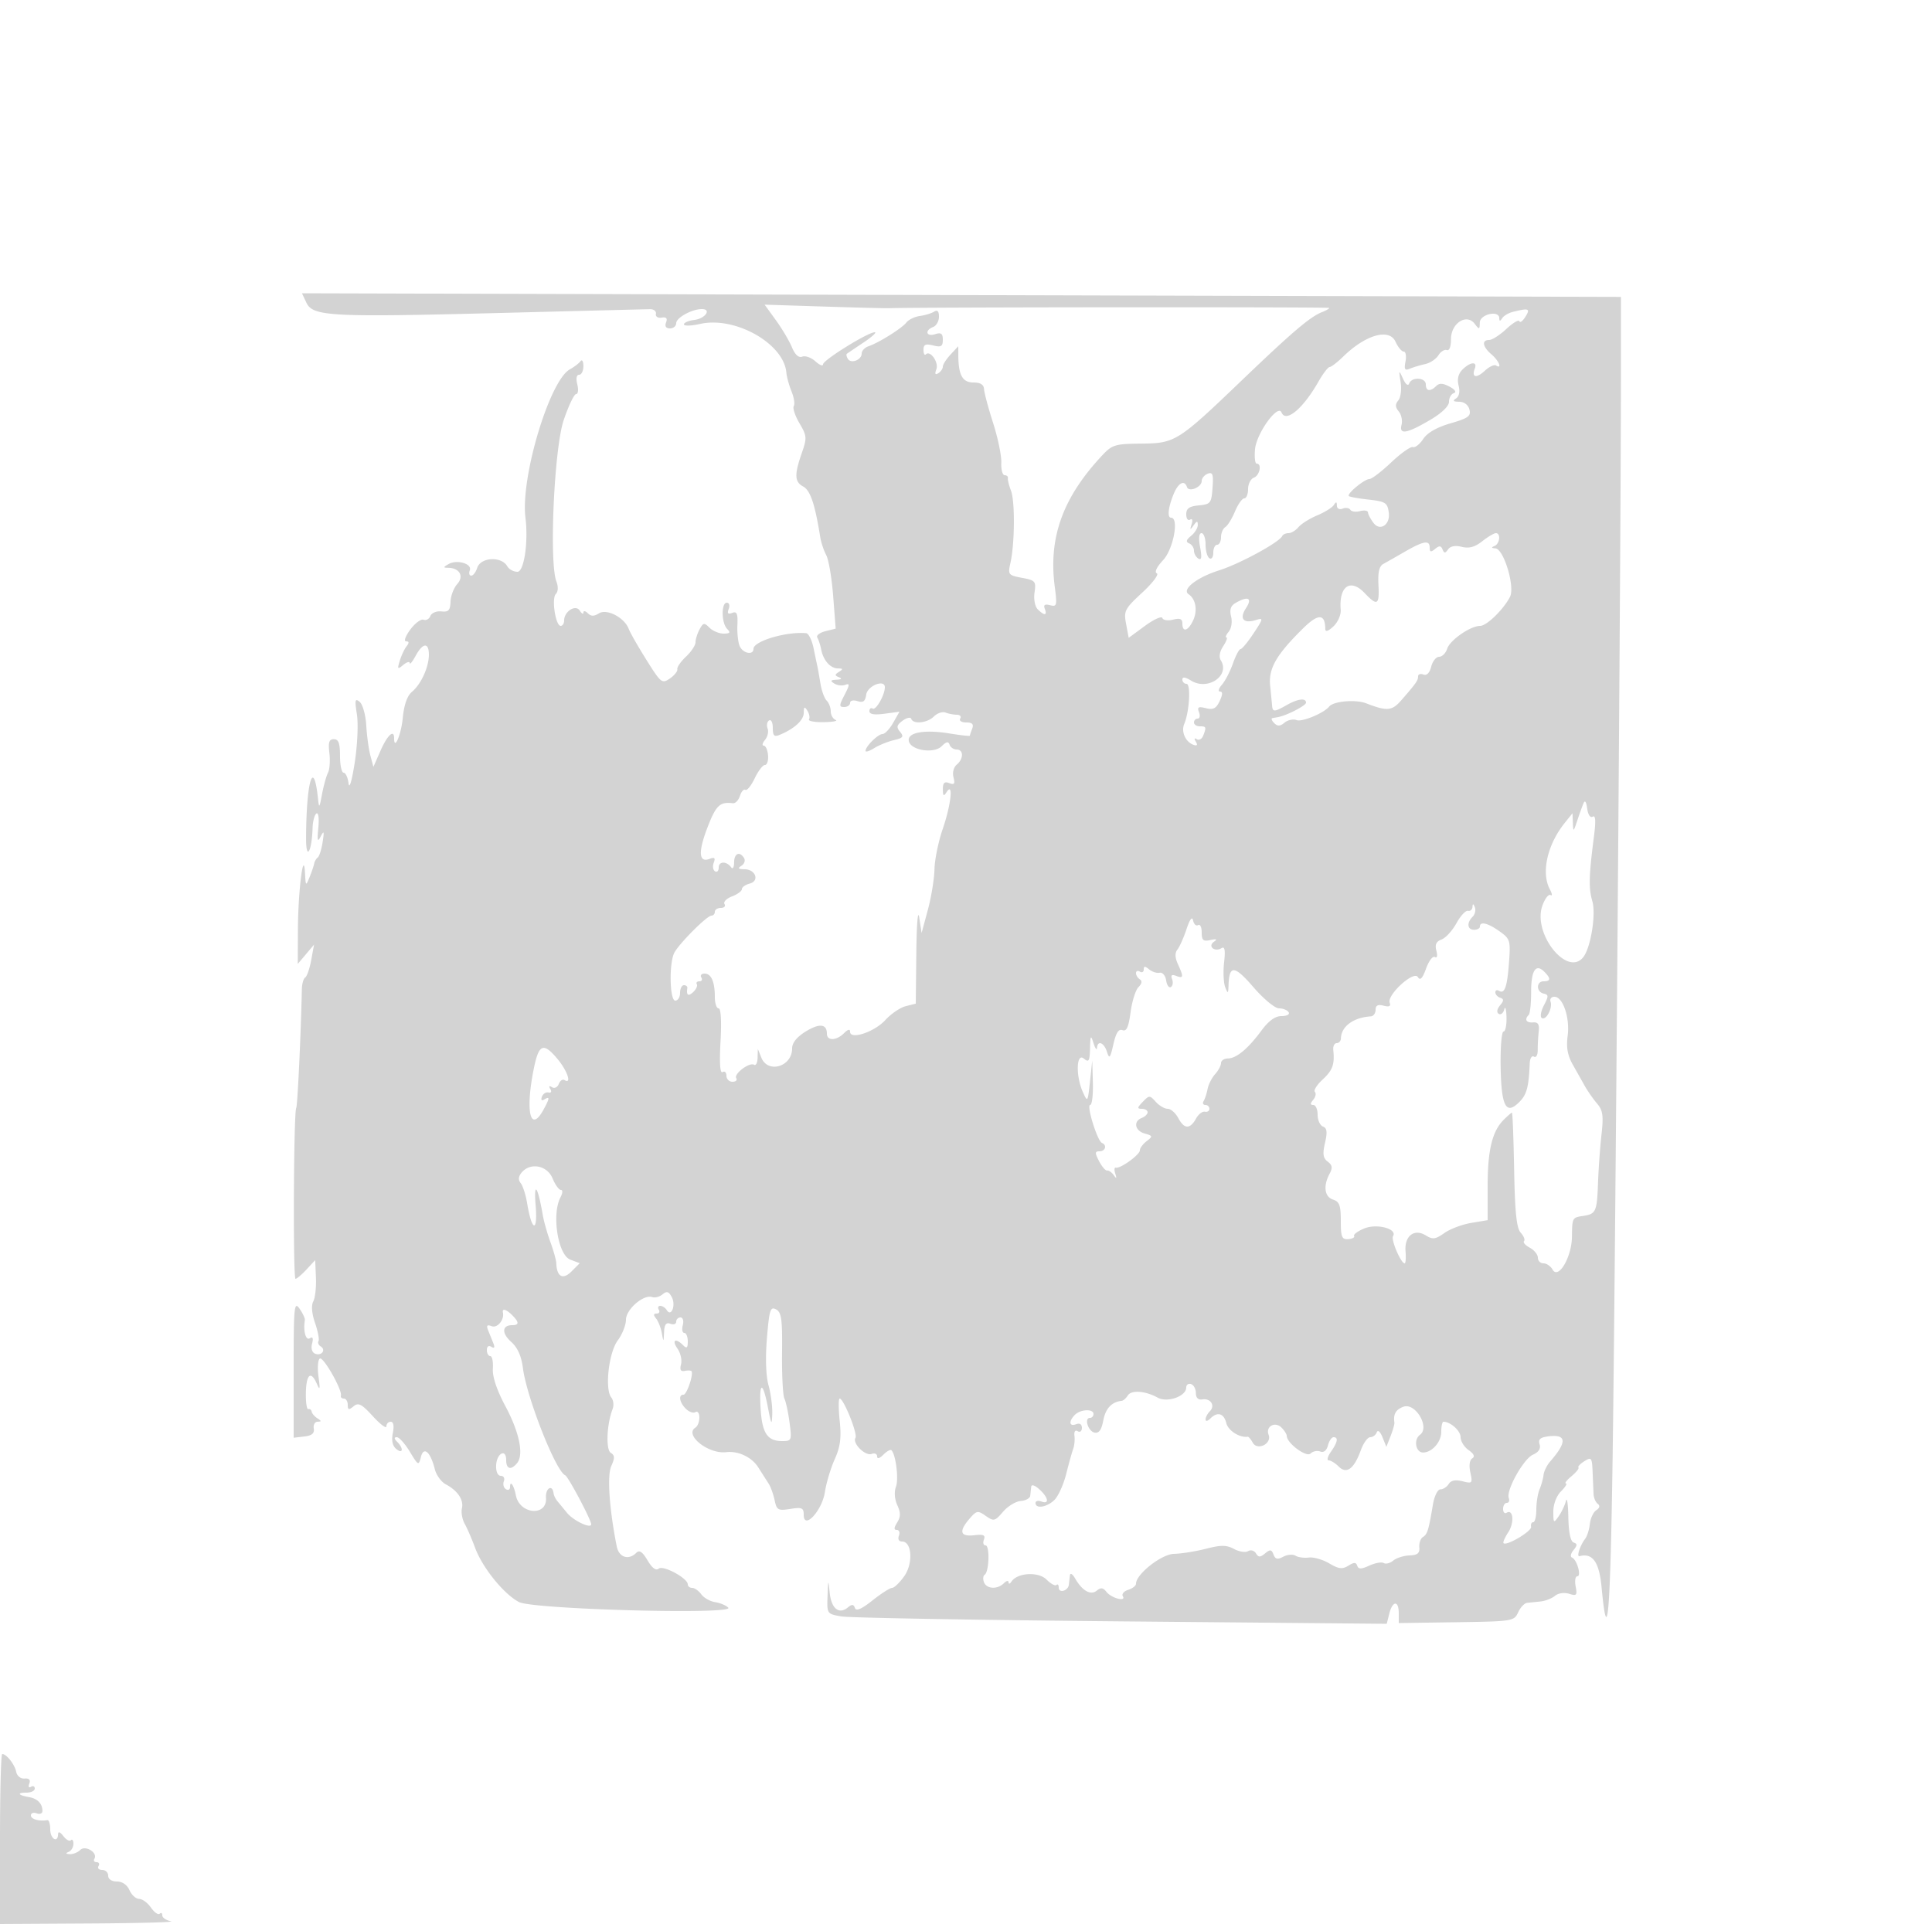 <svg xmlns="http://www.w3.org/2000/svg" width="500" height="498"><path d="M79.299 78.353c1.667 3.533 6.286 3.78 49.701 2.664 20.625-.53 38.287-.976 39.25-.991.962-.014 1.637.537 1.5 1.224-.139.695.521 1.121 1.484.96 1.205-.202 1.554.179 1.143 1.25-.381.993-.02 1.54 1.016 1.54.884 0 1.607-.603 1.607-1.339 0-1.422 4.056-3.661 6.63-3.661 2.605 0 .881 2.48-1.957 2.816-1.47.174-2.673.689-2.673 1.144 0 .455 1.898.401 4.217-.12 9.04-2.031 21.63 5.08 22.294 12.591.101 1.138.705 3.344 1.343 4.903.638 1.559.896 3.261.574 3.783-.323.522.342 2.523 1.477 4.447 1.926 3.264 1.966 3.779.594 7.717-1.951 5.6-1.872 7.449.369 8.648 1.842.986 3.055 4.59 4.405 13.08.22 1.381.917 3.478 1.55 4.661.634 1.183 1.444 5.952 1.801 10.598l.649 8.447-2.677.672c-1.473.369-2.409 1.107-2.08 1.639.328.531.78 1.914 1.003 3.072.546 2.835 2.373 4.899 4.353 4.917 1.301.013 1.354.189.265.879-1.151.729-1.151.948 0 1.406.863.343.63.577-.637.636-1.57.074-1.697.287-.591.987.775.49 2.058.643 2.851.339 1.188-.456 1.156 0-.185 2.592-1.435 2.776-1.447 3.146-.101 3.146.839 0 1.526-.48 1.526-1.067 0-.599.846-.799 1.925-.457 1.472.467 2.001.072 2.25-1.682.324-2.289 4.825-4.071 4.825-1.911 0 1.996-2.306 6.046-3.146 5.527-.47-.291-.854.008-.854.663 0 .806 1.256 1.022 3.89.669l3.891-.522-1.641 2.884c-.902 1.586-2.133 2.886-2.735 2.89-1.172.006-4.405 3.205-4.405 4.358 0 .382 1.012.062 2.25-.71s3.527-1.701 5.088-2.064c2.378-.553 2.638-.902 1.602-2.15-1.007-1.213-.884-1.751.662-2.889 1.044-.77 2.048-.981 2.231-.469.528 1.471 4.157 1.083 5.867-.628.857-.856 2.212-1.306 3.011-1 .799.307 2.117.558 2.93.558.812 0 1.199.45.859 1-.34.55.357 1 1.548 1 1.564 0 1.997.439 1.559 1.582-.334.87-.607 1.703-.607 1.85 0 .148-2.362-.114-5.25-.583-6.592-1.07-10.976-.259-10.55 1.953.467 2.423 6.485 3.37 8.515 1.34 1.19-1.19 1.735-1.293 2.038-.383.228.683 1.051 1.241 1.83 1.241 1.819 0 1.832 2.411.02 3.914-.801.665-1.159 2.069-.839 3.291.44 1.684.208 1.998-1.103 1.495-1.242-.477-1.657-.078-1.646 1.581.013 1.8.199 1.935.985.719 1.785-2.762 1.132 3.302-1.032 9.593-1.118 3.249-2.075 7.932-2.128 10.407-.052 2.475-.823 7.2-1.712 10.5l-1.618 6-.613-4c-.349-2.273-.674 1.673-.755 9.142L237 259.783l-2.596.652c-1.427.358-3.803 1.973-5.279 3.589-2.83 3.099-9.125 5.189-9.125 3.03 0-.77-.561-.636-1.571.375-1.967 1.966-4.429 2.039-4.429.13 0-2.557-1.954-2.751-5.518-.548-2.283 1.411-3.482 2.916-3.482 4.371 0 4.716-6.275 6.581-7.969 2.368l-.904-2.25-.064 2.309c-.034 1.27-.44 2.076-.9 1.792-1.195-.739-5.311 2.35-4.621 3.467.317.513-.126.932-.983.932a1.564 1.564 0 01-1.559-1.559c0-.857-.451-1.28-1.002-.94-.653.404-.836-2.361-.524-7.941.292-5.227.098-8.56-.498-8.56-.537 0-.976-1.313-.976-2.918 0-3.967-.927-6.082-2.666-6.082-.799 0-1.174.45-.834 1 .34.55.115 1-.5 1s-.914.337-.664.75c.25.412-.174 1.33-.941 2.039-1.286 1.189-1.809.831-1.513-1.039.065-.412-.332-.75-.882-.75s-1 .9-1 2-.562 1.999-1.25 1.997c-1.398-.003-1.637-9.246-.317-12.23.961-2.169 8.494-9.767 9.685-9.767.485 0 .882-.45.882-1s.702-1 1.559-1 1.28-.451.94-1.002c-.341-.551.533-1.44 1.941-1.975 1.408-.535 2.56-1.382 2.56-1.882 0-.499.902-1.144 2.004-1.432 2.649-.693 1.549-3.704-1.361-3.724-1.609-.012-1.8-.233-.765-.889.758-.48 1.069-1.373.691-1.984-1.153-1.866-2.568-1.242-2.584 1.138-.009 1.238-.346 1.8-.75 1.25-1.211-1.648-3.235-1.611-3.235.059 0 .857-.43 1.293-.956.968-.526-.325-.673-1.33-.327-2.233.478-1.245.217-1.483-1.081-.984-2.824 1.083-2.993-1.809-.485-8.277 2.174-5.607 3.167-6.539 6.523-6.125.646.08 1.466-.774 1.822-1.896.356-1.123.991-1.829 1.411-1.569.42.259 1.505-1.084 2.412-2.986.907-1.901 2.101-3.457 2.654-3.457.552 0 .911-1.125.798-2.5-.114-1.375-.614-2.5-1.112-2.5-.497 0-.348-.669.33-1.487.679-.818.979-2.154.667-2.968-.313-.815-.138-1.747.388-2.072.526-.325.956.546.956 1.936 0 2.013.356 2.381 1.75 1.809 3.796-1.557 6.251-3.794 6.265-5.709.013-1.61.198-1.72.934-.557.506.799.697 1.811.426 2.25-.271.439 1.446.762 3.816.719 2.37-.043 3.747-.306 3.059-.583-.687-.278-1.25-1.277-1.25-2.221 0-.945-.48-2.197-1.066-2.783-.587-.587-1.312-2.589-1.612-4.45-.301-1.861-.649-3.834-.774-4.384-.125-.55-.574-2.687-.999-4.75-.424-2.062-1.284-3.798-1.91-3.856-5.116-.476-13.639 2.058-13.639 4.055 0 1.725-2.725 1.19-3.559-.699-.426-.963-.696-3.425-.601-5.471.138-2.957-.139-3.602-1.345-3.139-1.088.418-1.343.127-.899-1.029.34-.886.12-1.611-.489-1.611-1.488 0-1.415 5.292.093 6.8.933.933.727 1.2-.929 1.2-1.17 0-2.814-.686-3.652-1.524-1.365-1.364-1.633-1.319-2.571.435-.576 1.076-1.048 2.584-1.048 3.349 0 .765-1.105 2.43-2.456 3.698-1.35 1.269-2.363 2.734-2.25 3.255.113.521-.754 1.606-1.927 2.411-2.035 1.397-2.311 1.178-6.074-4.83-2.168-3.462-4.222-7.055-4.564-7.986-1.074-2.922-5.654-5.336-7.699-4.059-1.302.813-2.073.808-2.902-.021-.62-.62-1.135-.701-1.143-.178-.009.522-.424.304-.924-.486-1.077-1.702-4.061.178-4.061 2.558 0 .758-.4 1.378-.889 1.378-1.334 0-2.412-7.099-1.254-8.257.606-.606.658-1.888.133-3.27-1.9-4.998-.56-34.466 1.898-41.723 1.257-3.713 2.705-6.75 3.218-6.75.513 0 .65-1.125.305-2.5-.387-1.54-.202-2.5.481-2.5.609 0 1.101-1.013 1.093-2.25-.009-1.237-.346-1.8-.75-1.25s-1.635 1.492-2.735 2.092c-5.27 2.878-12.81 28.036-11.511 38.408.787 6.277-.355 14-2.07 14-1.001 0-2.179-.632-2.619-1.405-1.524-2.677-6.911-2.397-7.8.405-.349 1.1-1.04 2-1.536 2s-.665-.616-.376-1.369c.66-1.719-3.334-2.888-5.513-1.613-1.405.822-1.408.924-.025.952 2.919.057 4.092 2.215 2.287 4.21-.899.994-1.68 3.047-1.736 4.563-.082 2.252-.519 2.712-2.385 2.513-1.256-.134-2.53.4-2.832 1.187-.302.787-1.094 1.222-1.759.967-.665-.255-2.216.898-3.447 2.563-1.231 1.665-1.719 3.027-1.085 3.027.788 0 .836.395.152 1.25-.55.688-1.345 2.371-1.767 3.742-.686 2.231-.594 2.349.878 1.128.904-.751 1.662-.972 1.684-.492.022.479.711-.366 1.532-1.878 1.85-3.41 3.428-3.546 3.428-.297 0 3.211-2.023 7.65-4.379 9.611-1.232 1.025-2.051 3.356-2.379 6.77-.419 4.356-2.242 8.605-2.242 5.225 0-2.379-1.729-.8-3.487 3.185l-1.873 4.243-.78-2.918c-.429-1.604-.911-5.127-1.07-7.827-.16-2.701-.926-5.435-1.704-6.076-1.196-.987-1.306-.491-.715 3.224.387 2.439.137 7.996-.564 12.5-.74 4.765-1.401 6.976-1.6 5.36-.187-1.512-.76-2.75-1.273-2.75-.514 0-.934-1.95-.934-4.333 0-3.294-.381-4.334-1.59-4.334-1.237 0-1.495.795-1.161 3.584.235 1.97.075 4.258-.356 5.083-.431.825-1.122 3.3-1.536 5.5-.711 3.777-.771 3.833-1.079 1-1.147-10.549-3.016-4.141-3.061 10.5-.019 5.964 1.488 3.555 1.683-2.691.055-1.755.507-3.443 1.005-3.75.509-.315.721 1.3.484 3.691-.335 3.385-.21 3.843.614 2.25.842-1.627.936-1.357.501 1.45-.294 1.898-.865 3.698-1.269 4-.404.303-.815 1-.913 1.55-.098.55-.632 2.125-1.187 3.5-.975 2.418-1.014 2.385-1.197-1-.359-6.662-1.786 4.641-1.831 14.5l-.04 9 2.107-2.5 2.107-2.5-.732 3.998c-.403 2.198-1.101 4.225-1.55 4.503-.45.278-.842 1.629-.872 3.002-.255 11.911-1.122 30.189-1.459 30.773-.677 1.172-.858 44.224-.186 44.224.338 0 1.621-1.087 2.852-2.415l2.238-2.416.197 4.514c.108 2.482-.203 5.26-.691 6.172-.558 1.043-.387 3.115.463 5.585.742 2.16 1.142 4.264.888 4.675-.254.411.003 1.034.571 1.385 1.45.896.227 2.524-1.422 1.892-.818-.314-1.14-1.352-.81-2.613.372-1.424.178-1.863-.61-1.376-1.029.636-1.724-1.965-1.258-4.708.075-.443-.547-1.78-1.382-2.972-1.382-1.974-1.518-.572-1.518 15.621v17.789l2.75-.317c1.976-.227 2.667-.808 2.456-2.066-.161-.963.289-1.757 1-1.765 1.027-.012 1.018-.19-.041-.862-.735-.466-1.41-1.246-1.5-1.735-.091-.488-.486-.781-.878-.65-.393.131-.673-1.782-.623-4.25.097-4.862 1.326-5.819 2.872-2.238.753 1.743.842 1.315.397-1.897-.316-2.281-.163-4.402.338-4.712.912-.563 5.878 8.188 5.453 9.609-.123.413.226.75.776.75s1 .73 1 1.622c0 1.33.271 1.398 1.502.377 1.251-1.039 2.085-.61 5 2.573 1.924 2.1 3.498 3.281 3.498 2.623 0-.657.506-1.195 1.125-1.195.709 0 .91 1.077.542 2.913-.384 1.923-.087 3.323.875 4.122 1.748 1.451 1.969-.124.258-1.835-.814-.814-.846-1.2-.099-1.2.606 0 2.12 1.688 3.365 3.75 2.184 3.617 2.285 3.666 2.866 1.367.726-2.869 2.473-1.334 3.603 3.165.382 1.524 1.656 3.282 2.83 3.908 3.091 1.646 4.694 4.031 4.183 6.222-.245 1.051.08 2.851.721 4 .642 1.148 1.857 3.954 2.699 6.235 1.905 5.155 7.451 12.001 11.361 14.023 3.669 1.897 55.913 3.303 54.15 1.457-.562-.589-2.088-1.233-3.392-1.431-1.303-.199-2.918-1.112-3.589-2.029-.67-.917-1.731-1.667-2.358-1.667s-1.14-.406-1.14-.902c0-1.601-6.359-5.045-7.526-4.076-.711.59-1.712-.154-2.891-2.15-1.301-2.203-2.106-2.749-2.893-1.962-2.023 2.023-4.507 1.211-5.078-1.66-1.931-9.709-2.516-18.366-1.406-20.802.935-2.054.908-2.759-.132-3.402-1.321-.817-1.051-7.423.463-11.309.378-.969.234-2.319-.32-3-1.745-2.146-.684-11.615 1.657-14.781 1.169-1.581 2.126-3.988 2.126-5.347 0-2.695 4.571-6.651 6.784-5.872.706.249 1.912-.07 2.68-.707 1.095-.909 1.613-.755 2.396.709 1.109 2.071-.12 5.268-1.294 3.368-.376-.609-1.134-1.107-1.684-1.107s-.722.45-.382 1c.34.55.086 1-.563 1-.826 0-.873.376-.155 1.25.564.688 1.233 2.375 1.486 3.75.456 2.48.461 2.478.596-.219.099-1.976.545-2.561 1.636-2.143.825.317 1.5.078 1.5-.531s.502-1.107 1.117-1.107c.624 0 .886.882.593 2-.287 1.1-.115 2 .384 2 .498 0 .906.99.906 2.2 0 1.711-.267 1.933-1.2 1-1.975-1.975-3.023-1.357-1.467.865.795 1.135 1.209 2.969.92 4.075-.38 1.455-.092 1.921 1.045 1.685.864-.179 1.637-.1 1.718.175.364 1.235-1.323 6-2.124 6-1.381 0-1.054 1.981.6 3.635.821.821 1.946 1.212 2.5.87.555-.343 1.008.277 1.008 1.377s-.45 2.278-1 2.618c-3.02 1.867 3.299 6.935 7.944 6.371 3.107-.377 6.612 1.284 8.287 3.927a705.327 705.327 0 002.681 4.202c.533.825 1.236 2.763 1.562 4.306.542 2.567.888 2.76 4.059 2.256 3.004-.477 3.467-.278 3.467 1.49 0 4.08 4.736-.97 5.48-5.844.36-2.36 1.505-6.185 2.543-8.5 1.458-3.251 1.752-5.516 1.29-9.958-.329-3.163-.33-5.75-.002-5.75 1.024 0 4.704 9.167 4.083 10.172-.866 1.4 2.556 4.784 4.2 4.154.773-.297 1.406-.01 1.406.638 0 .724.626.553 1.619-.44.891-.891 1.83-1.408 2.087-1.151 1.138 1.138 1.916 7.416 1.17 9.434-.497 1.342-.36 3.231.346 4.78.895 1.965.887 3.009-.036 4.487-.852 1.365-.878 1.926-.087 1.926.613 0 .856.675.539 1.5-.341.89-.01 1.5.814 1.5 2.568 0 2.919 5.67.557 8.988-1.18 1.657-2.591 3.012-3.136 3.012-.545 0-2.83 1.462-5.079 3.25-2.826 2.246-4.228 2.851-4.539 1.958-.343-.986-.778-1.019-1.84-.138-2.277 1.891-4.261.296-4.683-3.764-.38-3.658-.402-3.627-.564.813-.167 4.596-.149 4.623 3.582 5.269 2.063.357 34.662.932 72.444 1.279l68.693.631.665-2.649c.848-3.379 2.448-3.441 2.448-.095v2.554l14.915-.219c14.559-.213 14.939-.274 15.978-2.554.585-1.284 1.636-2.392 2.336-2.463.699-.07 2.275-.233 3.503-.362 1.228-.129 2.893-.784 3.702-1.455.848-.704 2.395-.927 3.656-.526 1.935.614 2.128.393 1.686-1.918-.274-1.436-.081-2.611.43-2.611 1.134 0-.107-4.361-1.38-4.847-.5-.191-.328-1.052.382-1.913 1.024-1.241 1.033-1.652.042-1.986-.801-.27-1.292-2.634-1.366-6.587-.064-3.392-.343-5.267-.62-4.167-.278 1.1-1.125 2.888-1.884 3.973-1.296 1.852-1.38 1.776-1.38-1.25 0-1.89.828-4.051 2-5.223 1.1-1.1 1.662-2.015 1.25-2.033-.413-.019.243-.863 1.457-1.876 1.215-1.014 2.023-2.028 1.796-2.255-.227-.226.467-.961 1.542-1.632 1.811-1.131 1.967-.925 2.122 2.788.091 2.204.204 4.796.25 5.758.046.962.533 2.087 1.083 2.5.634.476.497 1.074-.375 1.636-.756.488-1.507 2.084-1.667 3.548-.161 1.464-.71 3.203-1.22 3.864-1.329 1.722-2.295 4.712-1.452 4.492 3.39-.884 5.083 1.494 5.698 8.004 1.53 16.191 2.248 7.817 2.858-33.308.645-43.559 2.158-239.68 2.158-279.811V76.85l-170.676-.469-170.677-.468 1.152 2.44m121.504 4.533c1.606 2.218 3.475 5.371 4.152 7.006.802 1.935 1.736 2.78 2.676 2.419.794-.304 2.327.246 3.406 1.223 1.08.977 1.963 1.324 1.963.771C213 93.211 224.62 86 226.382 86c.595 0-.71 1.194-2.9 2.654s-4.14 2.78-4.332 2.934c-.193.153-.066.739.282 1.302.824 1.332 3.568.271 3.568-1.38 0-.702.787-1.548 1.75-1.879 2.734-.942 8.637-4.639 9.817-6.148.587-.751 2.162-1.516 3.5-1.7 1.338-.183 2.996-.686 3.683-1.117.851-.534 1.25-.117 1.25 1.306 0 1.15-.675 2.35-1.5 2.666-2.263.869-1.801 2.592.5 1.862 1.564-.496 2-.18 2 1.452 0 1.726-.432 1.978-2.5 1.459-1.963-.493-2.5-.247-2.5 1.147 0 .977.279 1.497.619 1.156 1.133-1.133 3.391 2.097 2.708 3.876-.454 1.183-.294 1.507.503 1.015.644-.398 1.17-1.165 1.17-1.706 0-.54.9-1.949 2-3.129l2-2.147.014 2.438c.028 5.032 1.097 6.939 3.888 6.939 1.837 0 2.701.546 2.772 1.75.056.963 1.113 4.9 2.347 8.75 1.235 3.85 2.186 8.463 2.113 10.25-.073 1.787.317 3.25.867 3.25.549 0 .926.338.838.75-.089.412.272 1.875.802 3.25 1.061 2.751.981 13.677-.138 18.685-.683 3.059-.564 3.213 2.988 3.879 3.453.648 3.668.898 3.245 3.778-.258 1.761.1 3.637.834 4.371 1.696 1.696 2.5 1.634 1.82-.14-.39-1.014.004-1.283 1.361-.928 1.762.461 1.856.091 1.213-4.823-1.662-12.702 2.104-23.1 12.306-33.978 2.556-2.726 3.327-2.959 9.984-3.022 8.903-.084 9.53-.477 26.146-16.401 13.081-12.537 17.69-16.456 20.746-17.639 1.02-.395 1.854-.881 1.854-1.08 0-.275-106.372-.207-114 .073-.825.03-8.389-.164-16.809-.433l-15.309-.488 2.921 4.032M391.5 80.732c-1.1.275-2.331 1.01-2.735 1.634-.545.842-.738.84-.75-.01-.029-2.155-5.011-1.026-5.046 1.144-.03 1.837-.137 1.863-1.314.315-2.108-2.774-6.158-.141-6.144 3.993.006 1.904-.433 3.052-1.072 2.807-.595-.229-1.58.381-2.188 1.354-.608.974-2.15 1.996-3.428 2.272-1.278.276-3.053.811-3.945 1.188-1.312.555-1.529.196-1.134-1.871.269-1.407.059-2.558-.467-2.558s-1.482-1.154-2.125-2.565c-1.609-3.531-7.699-1.808-13.479 3.815-1.555 1.513-3.159 2.75-3.566 2.75-.406 0-1.7 1.688-2.874 3.75-4.015 7.05-8.45 10.755-9.578 8-.929-2.267-6.459 5.393-6.849 9.487-.197 2.07-.009 3.763.418 3.763 1.412 0 .805 3.052-.724 3.638-.825.317-1.5 1.653-1.5 2.969 0 1.316-.444 2.393-.987 2.393-.542 0-1.621 1.52-2.398 3.378-.776 1.858-1.907 3.684-2.513 4.059-.606.375-1.102 1.554-1.102 2.622 0 1.068-.45 1.941-1 1.941s-1 .927-1 2.059c0 1.132-.45 1.781-1 1.441-.55-.34-1-1.941-1-3.559s-.47-2.941-1.045-2.941c-.661 0-.794 1.34-.362 3.645.49 2.61.361 3.444-.455 2.941-.626-.387-1.138-1.315-1.138-2.062 0-.746-.562-1.592-1.25-1.878-.91-.379-.773-.908.5-1.943.962-.783 1.743-2.049 1.735-2.813-.013-1.12-.225-1.099-1.095.11-.902 1.254-.983 1.205-.496-.302.342-1.057.174-1.549-.405-1.191-.544.336-.989-.287-.989-1.385 0-1.52.774-2.07 3.25-2.309 3.049-.294 3.269-.575 3.557-4.554.253-3.499.035-4.136-1.25-3.643-.856.329-1.557 1.177-1.557 1.884 0 1.62-3.339 2.983-3.814 1.557-.634-1.9-2.212-1.113-3.393 1.693-1.446 3.437-1.77 6.25-.719 6.25 2.119 0 .593 8.144-2.057 10.982-1.644 1.76-2.3 3.13-1.632 3.412.613.259-1.077 2.501-3.757 4.981-4.557 4.217-4.829 4.742-4.196 8.114l.676 3.604 4.186-3.078c2.302-1.692 4.34-2.614 4.528-2.048.189.566 1.431.757 2.761.423 1.806-.453 2.417-.2 2.417 1.002 0 2.414 1.53 1.936 2.813-.88 1.161-2.549.637-5.476-1.2-6.701-1.859-1.239 2.14-4.368 7.905-6.185 5.281-1.665 15.607-7.282 16.315-8.876.184-.412.916-.75 1.628-.75.712 0 1.876-.701 2.587-1.558.711-.857 2.888-2.224 4.837-3.039 1.95-.814 3.891-2.026 4.315-2.692.577-.908.773-.871.785.146.008.78.639 1.117 1.483.794.807-.31 1.708-.176 2.001.299.293.474 1.433.627 2.532.339 1.099-.287 2.013-.132 2.031.344.017.477.67 1.709 1.449 2.739 1.703 2.248 4.393.379 3.936-2.734-.377-2.572-.811-2.832-5.627-3.374-2.359-.265-4.475-.655-4.7-.867-.601-.563 4.025-4.396 5.313-4.403.603-.003 3.145-1.945 5.649-4.316 2.503-2.371 5.028-4.151 5.61-3.957.583.194 1.784-.753 2.67-2.105 1.047-1.597 3.512-3.01 7.045-4.037 4.616-1.342 5.357-1.882 4.913-3.58-.315-1.203-1.373-2.005-2.657-2.014-1.517-.011-1.755-.255-.825-.845.824-.523 1.075-1.76.678-3.341-.42-1.673-.082-3.06 1.013-4.155 2.011-2.011 3.911-2.155 3.177-.242-.889 2.315.404 2.602 2.582.572 1.125-1.047 2.427-1.669 2.893-1.38 1.699 1.049.795-1.195-1.151-2.862-2.324-1.99-2.607-3.732-.606-3.732.767 0 2.775-1.289 4.462-2.865 1.687-1.576 3.198-2.472 3.359-1.99.16.481.856-.03 1.547-1.135 1.349-2.161.929-2.325-3.262-1.278m-29.023 18.161c.292 1.866.024 4.004-.596 4.75-.84 1.012-.811 1.737.115 2.852.682.822 1.007 2.387.721 3.478-.689 2.636 1.411 2.258 7.533-1.358 2.902-1.713 4.75-3.514 4.75-4.627 0-1.002.561-2.008 1.247-2.237.756-.252.32-.912-1.107-1.676-1.703-.911-2.657-.958-3.447-.168-1.534 1.534-2.693 1.359-2.693-.407 0-1.808-3.638-2.02-4.303-.25-.281.75-.925.249-1.61-1.25-1.071-2.349-1.108-2.295-.61.893M383.6 140.1c-1.908 1.501-3.416 1.912-5.29 1.442-1.678-.422-2.951-.188-3.541.65-.75 1.064-1.018 1.067-1.442.016-.401-.992-.847-1.021-1.924-.127-1.1.913-1.403.833-1.403-.37 0-1.981-1.6-1.702-6.517 1.139-2.191 1.265-4.658 2.667-5.483 3.115-1.061.576-1.429 2.165-1.258 5.425.277 5.25-.288 5.582-3.584 2.107-3.675-3.876-6.691-1.754-6.184 4.35.107 1.295-.739 3.217-1.89 4.289-1.371 1.277-2.089 1.501-2.099.653-.047-3.967-1.819-4.022-5.717-.177-6.99 6.893-9.012 10.414-8.553 14.888.226 2.2.458 4.563.515 5.25.13 1.567.653 1.532 3.77-.25 2.863-1.636 5-1.902 5-.621 0 .753-4.987 3.322-7.25 3.734-.413.076-1.065.193-1.45.262s-.179.646.458 1.283c.876.876 1.528.849 2.687-.112.841-.698 2.251-.993 3.132-.655 1.412.542 7.063-1.817 8.423-3.515 1.115-1.393 6.836-1.888 9.576-.828 5.421 2.095 6.672 1.982 9.112-.825 3.843-4.418 4.312-5.087 4.312-6.149 0-.556.619-.774 1.377-.483.873.335 1.611-.408 2.019-2.031.353-1.408 1.278-2.56 2.056-2.56.777 0 1.709-.931 2.07-2.069.711-2.242 6.014-5.921 8.541-5.927 1.685-.004 6.052-4.253 7.72-7.511 1.345-2.628-1.606-12.425-3.783-12.559-1.029-.063-1.107-.25-.25-.596 1.405-.567 1.725-3.338.385-3.338-.476 0-2.067.945-3.535 2.1m-63.856 15.983c-1.248.727-1.577 1.734-1.138 3.483.348 1.387.079 3.108-.617 3.947-.679.818-.943 1.487-.588 1.487s-.021 1.017-.835 2.26c-.926 1.412-1.157 2.784-.617 3.658 2.455 3.972-3.363 7.938-7.699 5.248-1.487-.922-2.25-1.018-2.25-.281 0 .613.479 1.115 1.065 1.115 1.168 0 .763 7.216-.583 10.386-.866 2.041.359 4.728 2.479 5.434.862.288 1.043-.005.524-.845-.492-.796-.395-1.037.256-.635.577.357 1.322-.061 1.654-.928.855-2.228.787-2.412-.895-2.412-.825 0-1.5-.45-1.5-1s.436-1 .969-1c.532 0 .683-.742.335-1.65-.513-1.336-.174-1.534 1.782-1.044 1.902.476 2.659.084 3.57-1.851.787-1.671.817-2.455.095-2.455-.584 0-.372-.787.471-1.75s2.128-3.437 2.856-5.5c.728-2.062 1.624-3.75 1.99-3.75.366 0 1.885-1.841 3.374-4.091 2.507-3.789 2.554-4.043.641-3.435-3.275 1.039-4.423-.307-2.614-3.067 1.728-2.637.53-3.219-2.725-1.324M409.77 208c-.337.825-1.062 2.85-1.612 4.5-.953 2.858-1.005 2.882-1.101.5l-.101-2.5-2.006 2.5c-4.524 5.64-6.149 12.892-3.85 17.186.605 1.131.686 1.8.181 1.488-.505-.312-1.454.917-2.11 2.731-2.603 7.198 6.42 18.584 10.576 13.345 1.931-2.435 3.337-11.108 2.348-14.486-.979-3.345-.9-6.57.407-16.655.53-4.088.438-5.69-.301-5.233-.631.39-1.219-.47-1.443-2.109-.252-1.846-.581-2.268-.988-1.267m-28.691 26.75c-.043.688-.569 1.137-1.167 1-.598-.137-1.946 1.314-2.995 3.226-1.05 1.912-2.775 3.797-3.835 4.189-1.396.517-1.767 1.323-1.347 2.93.345 1.319.184 1.973-.396 1.615-.537-.332-1.558 1.006-2.269 2.972-.941 2.604-1.522 3.204-2.138 2.208-1.071-1.733-8.046 4.65-7.275 6.658.348.907-.134 1.14-1.578.762-1.472-.385-2.079-.071-2.079 1.073 0 .89-.562 1.651-1.25 1.694-4.473.273-7.64 2.602-7.718 5.673-.018.688-.51 1.25-1.095 1.25-.584 0-.983.788-.885 1.75.384 3.767-.153 5.263-2.754 7.674-1.486 1.378-2.39 2.818-2.009 3.199.382.381.192 1.297-.42 2.035-.819.987-.817 1.342.009 1.342.617 0 1.122 1.139 1.122 2.531 0 1.393.621 2.77 1.381 3.062 1.052.404 1.179 1.407.531 4.218-.664 2.881-.511 3.945.698 4.857 1.204.908 1.308 1.617.469 3.184-1.677 3.133-1.287 5.947.921 6.648 1.639.52 2 1.513 2 5.505 0 4.196.267 4.851 1.931 4.725 1.062-.08 1.742-.45 1.512-.822-.229-.372.947-1.241 2.615-1.932 3.276-1.357 8.642.082 7.458 1.999-.576.931 2.038 7.025 3.013 7.025.263 0 .364-1.399.225-3.11-.326-3.99 2.255-5.99 5.287-4.096 1.734 1.082 2.463.985 4.754-.636 1.488-1.053 4.618-2.234 6.955-2.624l4.25-.71v-8.763c0-9.36 1.176-14.237 4.15-17.211 1.018-1.018 1.982-1.85 2.144-1.85.162 0 .416 6.634.565 14.743.205 11.116.625 15.134 1.708 16.331.791.874 1.173 1.853.85 2.176-.324.323.35 1.09 1.497 1.704 1.147.614 2.086 1.776 2.086 2.581 0 .806.653 1.465 1.45 1.465.798 0 1.857.725 2.353 1.612 1.489 2.661 4.952-3.18 5.019-8.467.064-4.986.065-4.988 2.963-5.43 3.236-.494 3.513-1.114 3.779-8.458.135-3.716.542-9.396.906-12.622.548-4.854.349-6.233-1.154-8-.999-1.174-2.421-3.209-3.16-4.522-.739-1.313-2.166-3.85-3.17-5.638-1.301-2.316-1.668-4.427-1.277-7.344.626-4.662-1.217-10.131-3.414-10.131-.804 0-1.26.563-1.013 1.25.597 1.666-1.148 4.951-2.264 4.261-.485-.3-.24-1.775.544-3.278 1.249-2.392 1.24-2.773-.068-3.056-1.949-.422-1.945-3.177.006-3.177 1.854 0 1.903-.74.162-2.481-2.203-2.203-3.412-.334-3.404 5.264.005 2.906-.276 5.569-.625 5.917-1.17 1.17-.647 2.079 1.117 1.939 1.302-.103 1.679.501 1.473 2.361-.153 1.375-.268 3.537-.257 4.805.011 1.275-.423 2.031-.973 1.691-.546-.338-1.038.425-1.092 1.695-.27 6.283-.769 8.122-2.739 10.092-3.428 3.427-4.64 1.07-4.798-9.332-.074-4.923.263-8.951.75-8.951s.834-1.687.77-3.75c-.064-2.062-.323-2.957-.576-1.988-.253.969-.897 1.492-1.432 1.161-.596-.368-.47-1.211.325-2.175 1.028-1.245 1.038-1.661.049-1.994-.687-.231-1.25-.86-1.25-1.396 0-.537.419-.717.931-.401 1.47.909 2.132-.968 2.603-7.381.415-5.651.289-6.066-2.452-8.018-3.018-2.148-5.082-2.646-5.082-1.225 0 .459-.675.834-1.5.834-1.764 0-1.97-1.797-.387-3.379.611-.612.872-1.715.578-2.45-.389-.976-.554-1-.612-.088m-74.01 5.75c-.731 2.2-1.787 4.576-2.346 5.28-.695.874-.654 2.077.13 3.797 1.517 3.328 1.451 3.754-.464 3.019-1.142-.439-1.446-.188-1.044.861.312.813.169 1.725-.317 2.026-.487.301-1.04-.473-1.23-1.718-.19-1.247-.944-2.137-1.677-1.98-.732.157-1.959-.236-2.726-.872-1.059-.879-1.395-.874-1.395.024 0 .649-.45.903-1 .563-.55-.34-1-.168-1 .382s.453 1.28 1.008 1.623c.635.392.501 1.129-.363 1.993-.753.753-1.678 3.69-2.054 6.525-.51 3.846-1.04 5.019-2.088 4.616-.995-.381-1.683.689-2.357 3.661-.823 3.63-1.049 3.895-1.666 1.95-.766-2.415-2.416-3.055-2.58-1-.055.688-.46.125-.9-1.25-.705-2.202-.813-2.039-.9 1.372-.086 3.324-.313 3.697-1.6 2.628-1.955-1.622-2.131 4.506-.25 8.678 1.22 2.706 1.264 2.641 1.837-2.703l.587-5.475.163 5.75c.09 3.163-.225 5.75-.7 5.75-1.031 0 1.864 9.353 3.044 9.833 1.373.559.912 2.167-.622 2.167-1.224 0-1.241.384-.113 2.559.73 1.407 1.666 2.494 2.079 2.414.413-.079 1.182.457 1.708 1.192.717 1.002.817.902.397-.403-.307-.956-.237-1.643.156-1.528 1.121.331 6.214-3.348 6.214-4.489 0-.563.788-1.629 1.75-2.368 1.634-1.255 1.601-1.386-.5-1.977-2.552-.718-3.008-3.172-.75-4.038.825-.317 1.5-.978 1.5-1.469 0-.491-.675-.893-1.5-.893-1.241 0-1.198-.311.25-1.803 1.686-1.737 1.809-1.737 3.367 0 .89.992 2.276 1.803 3.081 1.803.805 0 2.055 1.103 2.776 2.452 1.526 2.85 3.02 2.865 4.581.048.61-1.1 1.634-1.887 2.277-1.75.642.138 1.168-.2 1.168-.75s-.477-1-1.059-1-.782-.448-.443-.996c.338-.548.801-1.96 1.028-3.137.226-1.178 1.101-2.902 1.943-3.833.842-.93 1.531-2.219 1.531-2.863 0-.644.788-1.181 1.75-1.193 2.24-.029 5.21-2.492 8.713-7.228 1.887-2.551 3.555-3.75 5.215-3.75 1.372 0 2.17-.438 1.822-1-.34-.55-1.466-1-2.501-1-1.041 0-4.008-2.461-6.632-5.5-4.9-5.676-6.241-5.78-6.422-.5-.077 2.257-.161 2.306-.865.504-.428-1.098-.555-3.978-.282-6.4.355-3.157.171-4.203-.651-3.695-1.765 1.091-3.663-.445-2.004-1.621.985-.698.74-.826-.893-.468-1.858.407-2.25.064-2.25-1.973 0-1.356-.416-2.208-.924-1.894-.509.314-1.094-.222-1.301-1.191-.244-1.145-.841-.363-1.706 2.238m-168.931 36.167c-2.245 11.177-.863 16.793 2.576 10.469 1.581-2.907 1.614-3.457.156-2.556-.692.428-.934.16-.625-.691.278-.764 1.045-1.265 1.704-1.114.694.159.892-.223.471-.905-.459-.742-.298-.913.433-.461.649.401 1.425.031 1.759-.84.329-.857 1-1.309 1.493-1.004 1.91 1.18.764-2.338-1.75-5.372-3.726-4.498-4.912-4.026-6.217 2.474M135 303.5c-.853 1.028-.927 1.894-.236 2.75.556.688 1.308 3.059 1.672 5.27 1.2 7.289 2.768 7.633 2.186.48-.527-6.472.563-5.007 1.844 2.479.285 1.661 1.176 4.821 1.982 7.021.805 2.2 1.491 4.675 1.523 5.5.138 3.497 1.698 4.331 3.929 2.1l2.136-2.136-2.464-.937c-3.194-1.214-4.836-11.796-2.506-16.15.571-1.067.61-1.877.091-1.877-.503 0-1.474-1.35-2.157-3-1.4-3.379-5.762-4.197-8-1.5m63.487 42.814c-.428 5.138-.274 9.791.406 12.238.603 2.171 1.039 5.523.97 7.448-.11 3.061-.252 2.842-1.135-1.75-1.33-6.918-2.318-6.695-1.875.423.391 6.294 1.747 8.327 5.556 8.327 2.466 0 2.532-.162 1.933-4.75-.34-2.613-.944-5.425-1.341-6.25-.397-.825-.67-6.156-.607-11.846.097-8.708-.148-10.487-1.55-11.238-1.471-.787-1.748.082-2.357 7.398m-68.328-6.564c.397 1.875-1.434 4.082-2.915 3.513-1.189-.456-1.421-.187-.918 1.063l1.344 3.338c.453 1.126.291 1.43-.5.941-.702-.434-1.17-.1-1.17.836 0 .857.397 1.559.883 1.559s.788 1.462.672 3.25c-.136 2.104 1.013 5.541 3.26 9.75 3.623 6.787 4.798 12.557 2.997 14.726-1.575 1.899-2.812 1.543-2.812-.809 0-3.094-2.481-1.744-2.601 1.415-.06 1.594.431 2.668 1.219 2.668.725 0 1.078.629.782 1.399-.295.769-.056 1.696.532 2.059.587.363 1.068.108 1.068-.566 0-1.882 1.008-.445 1.508 2.149.955 4.959 8.139 5.551 7.795.643-.176-2.504 1.669-3.591 1.966-1.159.066.536.49 1.425.944 1.975l2.556 3.107c1.659 2.019 6.231 4.17 6.231 2.932 0-1.153-5.943-12.354-6.735-12.695-2.436-1.046-9.958-20.134-10.935-27.747-.4-3.12-1.381-5.303-3.052-6.793-2.493-2.223-2.357-4.304.281-4.304 1.822 0 1.826-.758.012-2.571-1.554-1.555-2.664-1.867-2.412-.679m176.833 19.417c-.013 2.248-4.889 3.965-7.37 2.595-3.2-1.766-6.837-2.033-7.742-.567-.444.718-1.161 1.344-1.594 1.391-2.578.284-4.169 1.975-4.745 5.046-.463 2.471-1.123 3.401-2.254 3.18-1.678-.328-2.774-3.812-1.199-3.812.502 0 .912-.45.912-1 0-1.393-3.347-1.253-4.8.2-1.677 1.677-1.498 3.128.3 2.438.93-.356 1.5.005 1.5.952 0 .841-.486 1.227-1.081.86-.65-.402-.988.074-.847 1.191.13 1.022-.015 2.534-.321 3.359-.305.825-1.121 3.75-1.813 6.5s-2.067 5.788-3.056 6.75c-1.939 1.887-4.882 2.358-4.882.781 0-.532.675-.709 1.5-.393 2.144.823 1.852-1.009-.5-3.138-1.205-1.091-2.05-1.351-2.125-.655l-.25 2.322c-.069.642-1.173 1.244-2.455 1.339-1.281.094-3.343 1.352-4.583 2.794-2.111 2.457-2.393 2.524-4.472 1.068-2.061-1.444-2.357-1.395-4.167.692-2.863 3.301-2.478 4.739 1.156 4.316 2.427-.282 2.979-.035 2.532 1.131-.315.821-.123 1.493.427 1.493 1.131 0 .924 6.89-.228 7.602-.411.254-.494 1.123-.184 1.93.68 1.774 3.496 1.921 5.149.268.66-.66 1.207-.773 1.215-.25.009.522.346.444.75-.174 1.518-2.323 6.973-2.638 9.087-.524 1.09 1.09 2.244 1.719 2.565 1.398.32-.321.583-.021.583.667 0 1.554 2.453.853 2.625-.75.069-.642.195-1.729.28-2.417.086-.687.672-.35 1.303.75 1.873 3.266 4.071 4.513 5.647 3.205 1.031-.855 1.639-.774 2.503.333 1.282 1.642 5.191 2.66 4.228 1.101-.338-.547.291-1.283 1.399-1.634 1.108-.352 2.015-1.058 2.015-1.57 0-2.488 6.617-7.684 9.862-7.745 1.849-.034 5.55-.623 8.225-1.309 3.937-1.009 5.325-.999 7.292.054 1.337.716 2.974.965 3.637.555.664-.411 1.573-.155 2.02.568.666 1.078 1.092 1.08 2.376.015 1.302-1.08 1.667-1.031 2.176.296.473 1.233 1.047 1.362 2.533.566 1.056-.565 2.474-.683 3.15-.262.676.421 2.232.636 3.458.477 1.226-.158 3.598.521 5.271 1.509 2.458 1.452 3.407 1.568 4.949.605 1.48-.924 1.998-.922 2.309.01.31.93 1.024.919 3.146-.048 1.51-.688 3.182-.982 3.715-.653.533.33 1.639.043 2.457-.636.819-.68 2.712-1.281 4.207-1.337 2.075-.076 2.675-.569 2.539-2.085-.098-1.092.32-2.294.93-2.67 1.158-.717 1.482-1.762 2.58-8.345.376-2.248 1.232-4 1.954-4 .708 0 1.672-.623 2.143-1.385.578-.935 1.733-1.166 3.552-.709 2.56.643 2.663.528 2.049-2.27-.392-1.786-.201-3.221.485-3.645.755-.467.441-1.184-.942-2.152-1.14-.799-2.073-2.311-2.073-3.361 0-1.631-2.616-3.978-4.434-3.978-.311 0-.566 1.188-.566 2.64 0 2.573-2.345 5.264-4.643 5.328-1.968.055-2.597-3.319-.856-4.592 2.632-1.925-1.2-8.401-4.294-7.257-1.974.73-2.66 1.933-2.337 4.096.059.394-.384 1.969-.985 3.5l-1.091 2.785-1.011-2.5c-.593-1.466-1.205-1.983-1.48-1.25-.258.688-1.017 1.25-1.685 1.25-.669 0-1.77 1.531-2.446 3.402-1.74 4.812-3.678 6.235-5.716 4.197-.879-.879-2.042-1.599-2.584-1.599-.542 0-.285-1 .571-2.223 1.752-2.501 1.98-3.777.674-3.777-.486 0-1.134.958-1.441 2.13-.349 1.334-1.094 1.924-1.994 1.578-.791-.303-1.921-.069-2.512.522-1.069 1.069-6.113-2.662-6.153-4.551-.009-.452-.619-1.424-1.355-2.16-1.685-1.685-4.175-.298-3.345 1.865.887 2.312-2.898 4.187-4.104 2.033-.491-.878-1.077-1.569-1.303-1.535-2.079.311-5.044-1.566-5.529-3.501-.652-2.597-2.3-3.062-4.181-1.181-.667.667-1.2.756-1.2.2 0-.55.501-1.501 1.113-2.113 1.45-1.45.206-3.418-1.938-3.064-1.08.179-1.677-.405-1.679-1.641-.003-1.055-.565-2.105-1.25-2.333-.685-.229-1.25.184-1.254.918m93.713 12.618c-2.098.268-2.661.779-2.257 2.052.354 1.115-.227 2.031-1.701 2.679-2.456 1.079-7.012 9.239-6.273 11.234.255.688.027 1.25-.505 1.25-.533 0-.969.702-.969 1.559s.403 1.31.895 1.006c1.732-1.07 2.064 2.568.458 5.019-.893 1.363-1.45 2.645-1.238 2.849.813.783 7.372-3.12 7.135-4.246-.137-.653.11-1.187.55-1.187.44 0 .8-1.466.8-3.258 0-1.791.377-4.154.839-5.25.461-1.095.926-2.773 1.032-3.727.106-.955.885-2.53 1.732-3.5 4.412-5.056 4.256-7.086-.498-6.48M0 476v22l23.25-.136c12.788-.075 22.237-.331 21-.57-1.237-.238-2.25-.927-2.25-1.53 0-.604-.304-.794-.675-.423-.371.371-1.383-.341-2.25-1.583-.866-1.242-2.25-2.258-3.075-2.258-.825 0-1.944-1.012-2.487-2.25-.605-1.38-1.863-2.25-3.25-2.25-1.345 0-2.263-.609-2.263-1.5 0-.825-.702-1.5-1.559-1.5s-1.281-.45-.941-1c.34-.55.115-1-.5-1s-.871-.399-.57-.887c.963-1.557-2.342-3.601-3.672-2.271-.637.637-1.856 1.122-2.708 1.079-1.03-.052-1.131-.248-.3-.583.688-.278 1.25-1.217 1.25-2.088s-.293-1.29-.651-.932c-.358.358-1.244-.13-1.968-1.084-.81-1.066-1.33-1.253-1.349-.484-.062 2.427-2.032 1.215-2.032-1.25 0-1.375-.337-2.447-.75-2.382-2.186.346-4.25-.25-4.25-1.225 0-.609.675-.848 1.5-.531.83.318 1.493.031 1.485-.643-.024-1.888-1.293-3.186-3.485-3.564-2.842-.49-3.225-1.155-.667-1.155C8.025 464 9 463.523 9 462.941s-.445-.784-.989-.448c-.552.341-.742-.03-.431-.841.368-.96-.047-1.402-1.223-1.302-1.03.087-1.947-.663-2.177-1.779C3.79 456.667 1.683 454 .571 454 .257 454 0 463.9 0 476" fill="#d3d3d3" fill-rule="evenodd"/></svg>